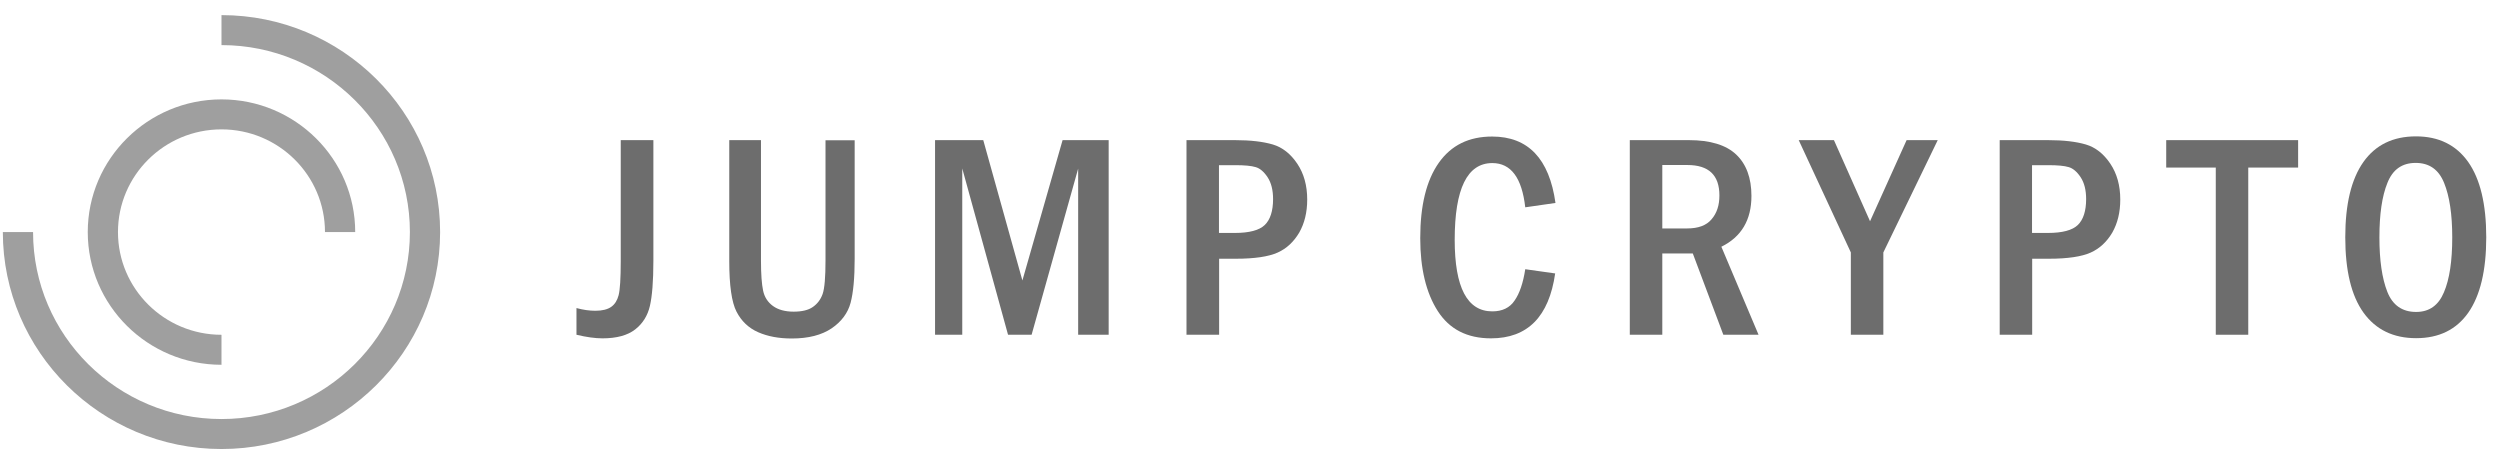 <svg width="148" height="27" viewBox="0 0 148 27" fill="none" xmlns="http://www.w3.org/2000/svg">
<g clip-path="url(#clip0_2450_6139)">
<path d="M13.112 26.582C5.973 26.582 0.168 20.821 0.168 13.738H1.957C1.957 19.845 6.957 24.807 13.112 24.807C19.266 24.807 24.266 19.845 24.266 13.738C24.266 7.631 19.257 2.67 13.112 2.67V0.895C20.25 0.895 26.055 6.655 26.055 13.738C26.055 20.821 20.25 26.582 13.112 26.582Z" fill="#9F9F9F"/>
<path d="M13.112 21.595C8.747 21.595 5.195 18.071 5.195 13.739C5.195 9.408 8.747 5.884 13.112 5.884C17.477 5.884 21.028 9.408 21.028 13.739H19.239C19.239 10.384 16.493 7.659 13.112 7.659C9.731 7.659 6.984 10.384 6.984 13.739C6.984 17.094 9.731 19.819 13.112 19.819V21.595Z" fill="#9F9F9F"/>
<path d="M36.757 8.296H38.68V15.459C38.68 16.648 38.608 17.527 38.474 18.113C38.34 18.69 38.045 19.16 37.598 19.506C37.15 19.853 36.506 20.03 35.666 20.03C35.236 20.03 34.717 19.959 34.127 19.817V18.237C34.52 18.344 34.896 18.397 35.245 18.397C35.657 18.397 35.97 18.317 36.184 18.166C36.399 18.015 36.542 17.784 36.623 17.474C36.703 17.163 36.748 16.488 36.748 15.459V8.296H36.757Z" fill="#6D6D6D"/>
<path d="M43.172 8.296H45.05V15.441C45.05 16.24 45.095 16.826 45.176 17.207C45.256 17.589 45.453 17.891 45.757 18.113C46.061 18.335 46.473 18.45 46.983 18.45C47.474 18.45 47.85 18.361 48.118 18.175C48.387 17.989 48.584 17.731 48.7 17.403C48.816 17.066 48.87 16.409 48.87 15.415V8.305H50.596V15.326C50.596 16.453 50.516 17.314 50.355 17.927C50.194 18.53 49.818 19.036 49.237 19.435C48.646 19.835 47.859 20.039 46.875 20.039C46.106 20.039 45.444 19.915 44.88 19.666C44.317 19.418 43.888 19.009 43.601 18.45C43.315 17.891 43.172 16.897 43.172 15.459V8.296Z" fill="#6D6D6D"/>
<path d="M55.355 8.296H58.209L60.526 16.604L62.905 8.296H65.633V19.817H63.827V9.982L61.071 19.817H59.676L56.966 9.973V19.817H55.355V8.296V8.296Z" fill="#6D6D6D"/>
<path d="M70.24 8.296H73.112C74.033 8.296 74.775 8.385 75.348 8.553C75.92 8.722 76.403 9.104 76.797 9.689C77.191 10.275 77.387 10.985 77.387 11.811C77.387 12.574 77.226 13.222 76.913 13.772C76.591 14.314 76.171 14.713 75.634 14.953C75.097 15.193 74.275 15.317 73.165 15.317H72.172V19.817H70.24V8.296ZM72.163 9.769V13.79H73.112C73.961 13.79 74.552 13.63 74.874 13.32C75.196 13.009 75.366 12.494 75.366 11.784C75.366 11.252 75.258 10.826 75.044 10.497C74.829 10.169 74.588 9.965 74.337 9.894C74.078 9.814 73.675 9.778 73.121 9.778H72.163V9.769Z" fill="#6D6D6D"/>
<path d="M90.295 15.938L92.066 16.187C91.699 18.743 90.438 20.03 88.264 20.03C86.851 20.03 85.805 19.489 85.116 18.415C84.427 17.341 84.078 15.903 84.078 14.101C84.078 12.157 84.445 10.675 85.178 9.636C85.912 8.598 86.959 8.083 88.336 8.083C90.465 8.083 91.717 9.397 92.084 12.015L90.295 12.273C90.098 10.533 89.454 9.654 88.345 9.654C86.86 9.654 86.118 11.172 86.118 14.199C86.118 17.021 86.86 18.433 88.345 18.433C88.935 18.433 89.383 18.22 89.669 17.785C89.955 17.376 90.17 16.755 90.295 15.938Z" fill="#6D6D6D"/>
<path d="M96.484 8.296H99.982C101.243 8.296 102.182 8.58 102.782 9.148C103.381 9.716 103.685 10.533 103.685 11.598C103.685 13.018 103.095 14.021 101.905 14.607L104.106 19.817H102.021L100.214 15.006H98.408V19.817H96.484V8.296ZM98.408 9.769V13.524H99.875C100.537 13.524 101.02 13.346 101.324 12.982C101.637 12.619 101.789 12.157 101.789 11.571C101.789 10.364 101.154 9.769 99.892 9.769H98.408Z" fill="#6D6D6D"/>
<path d="M106.484 8.296H108.569L110.706 13.098L112.871 8.296H114.714L111.494 14.944V19.817H109.57V14.944L106.484 8.296Z" fill="#6D6D6D"/>
<path d="M118.373 8.296H121.244C122.166 8.296 122.908 8.385 123.481 8.553C124.053 8.722 124.536 9.104 124.93 9.689C125.323 10.275 125.52 10.985 125.52 11.811C125.52 12.574 125.359 13.222 125.046 13.772C124.724 14.314 124.304 14.713 123.767 14.953C123.23 15.193 122.407 15.317 121.298 15.317H120.305V19.817H118.382V8.296H118.373ZM120.296 9.769V13.79H121.244C122.094 13.79 122.685 13.63 123.007 13.32C123.329 13.009 123.499 12.494 123.499 11.784C123.499 11.252 123.391 10.826 123.177 10.497C122.962 10.169 122.72 9.965 122.47 9.894C122.211 9.814 121.808 9.778 121.253 9.778H120.296V9.769Z" fill="#6D6D6D"/>
<path d="M128.24 8.296H136.049V9.92H133.097V19.817H131.174V9.92H128.24V8.296Z" fill="#6D6D6D"/>
<path d="M147.186 14.047C147.186 16.017 146.828 17.5 146.121 18.512C145.415 19.515 144.386 20.02 143.035 20.02C141.684 20.02 140.647 19.515 139.922 18.512C139.198 17.509 138.84 16.017 138.84 14.047C138.84 12.085 139.198 10.603 139.913 9.591C140.629 8.579 141.667 8.073 143.026 8.073C144.368 8.073 145.397 8.579 146.112 9.582C146.828 10.594 147.186 12.085 147.186 14.047ZM145.173 14.056C145.173 12.689 145.012 11.615 144.69 10.825C144.368 10.035 143.813 9.644 143.008 9.644C142.203 9.644 141.649 10.035 141.336 10.825C141.014 11.615 140.861 12.689 140.861 14.056C140.861 15.396 141.014 16.47 141.327 17.269C141.64 18.068 142.212 18.467 143.035 18.467C143.813 18.467 144.359 18.077 144.681 17.304C145.012 16.532 145.173 15.449 145.173 14.056Z" fill="#6D6D6D"/>
</g>
<defs>
<clipPath id="clip0_2450_6139">
<rect width="148" height="27" fill="white"/>
</clipPath>
</defs>
</svg>
